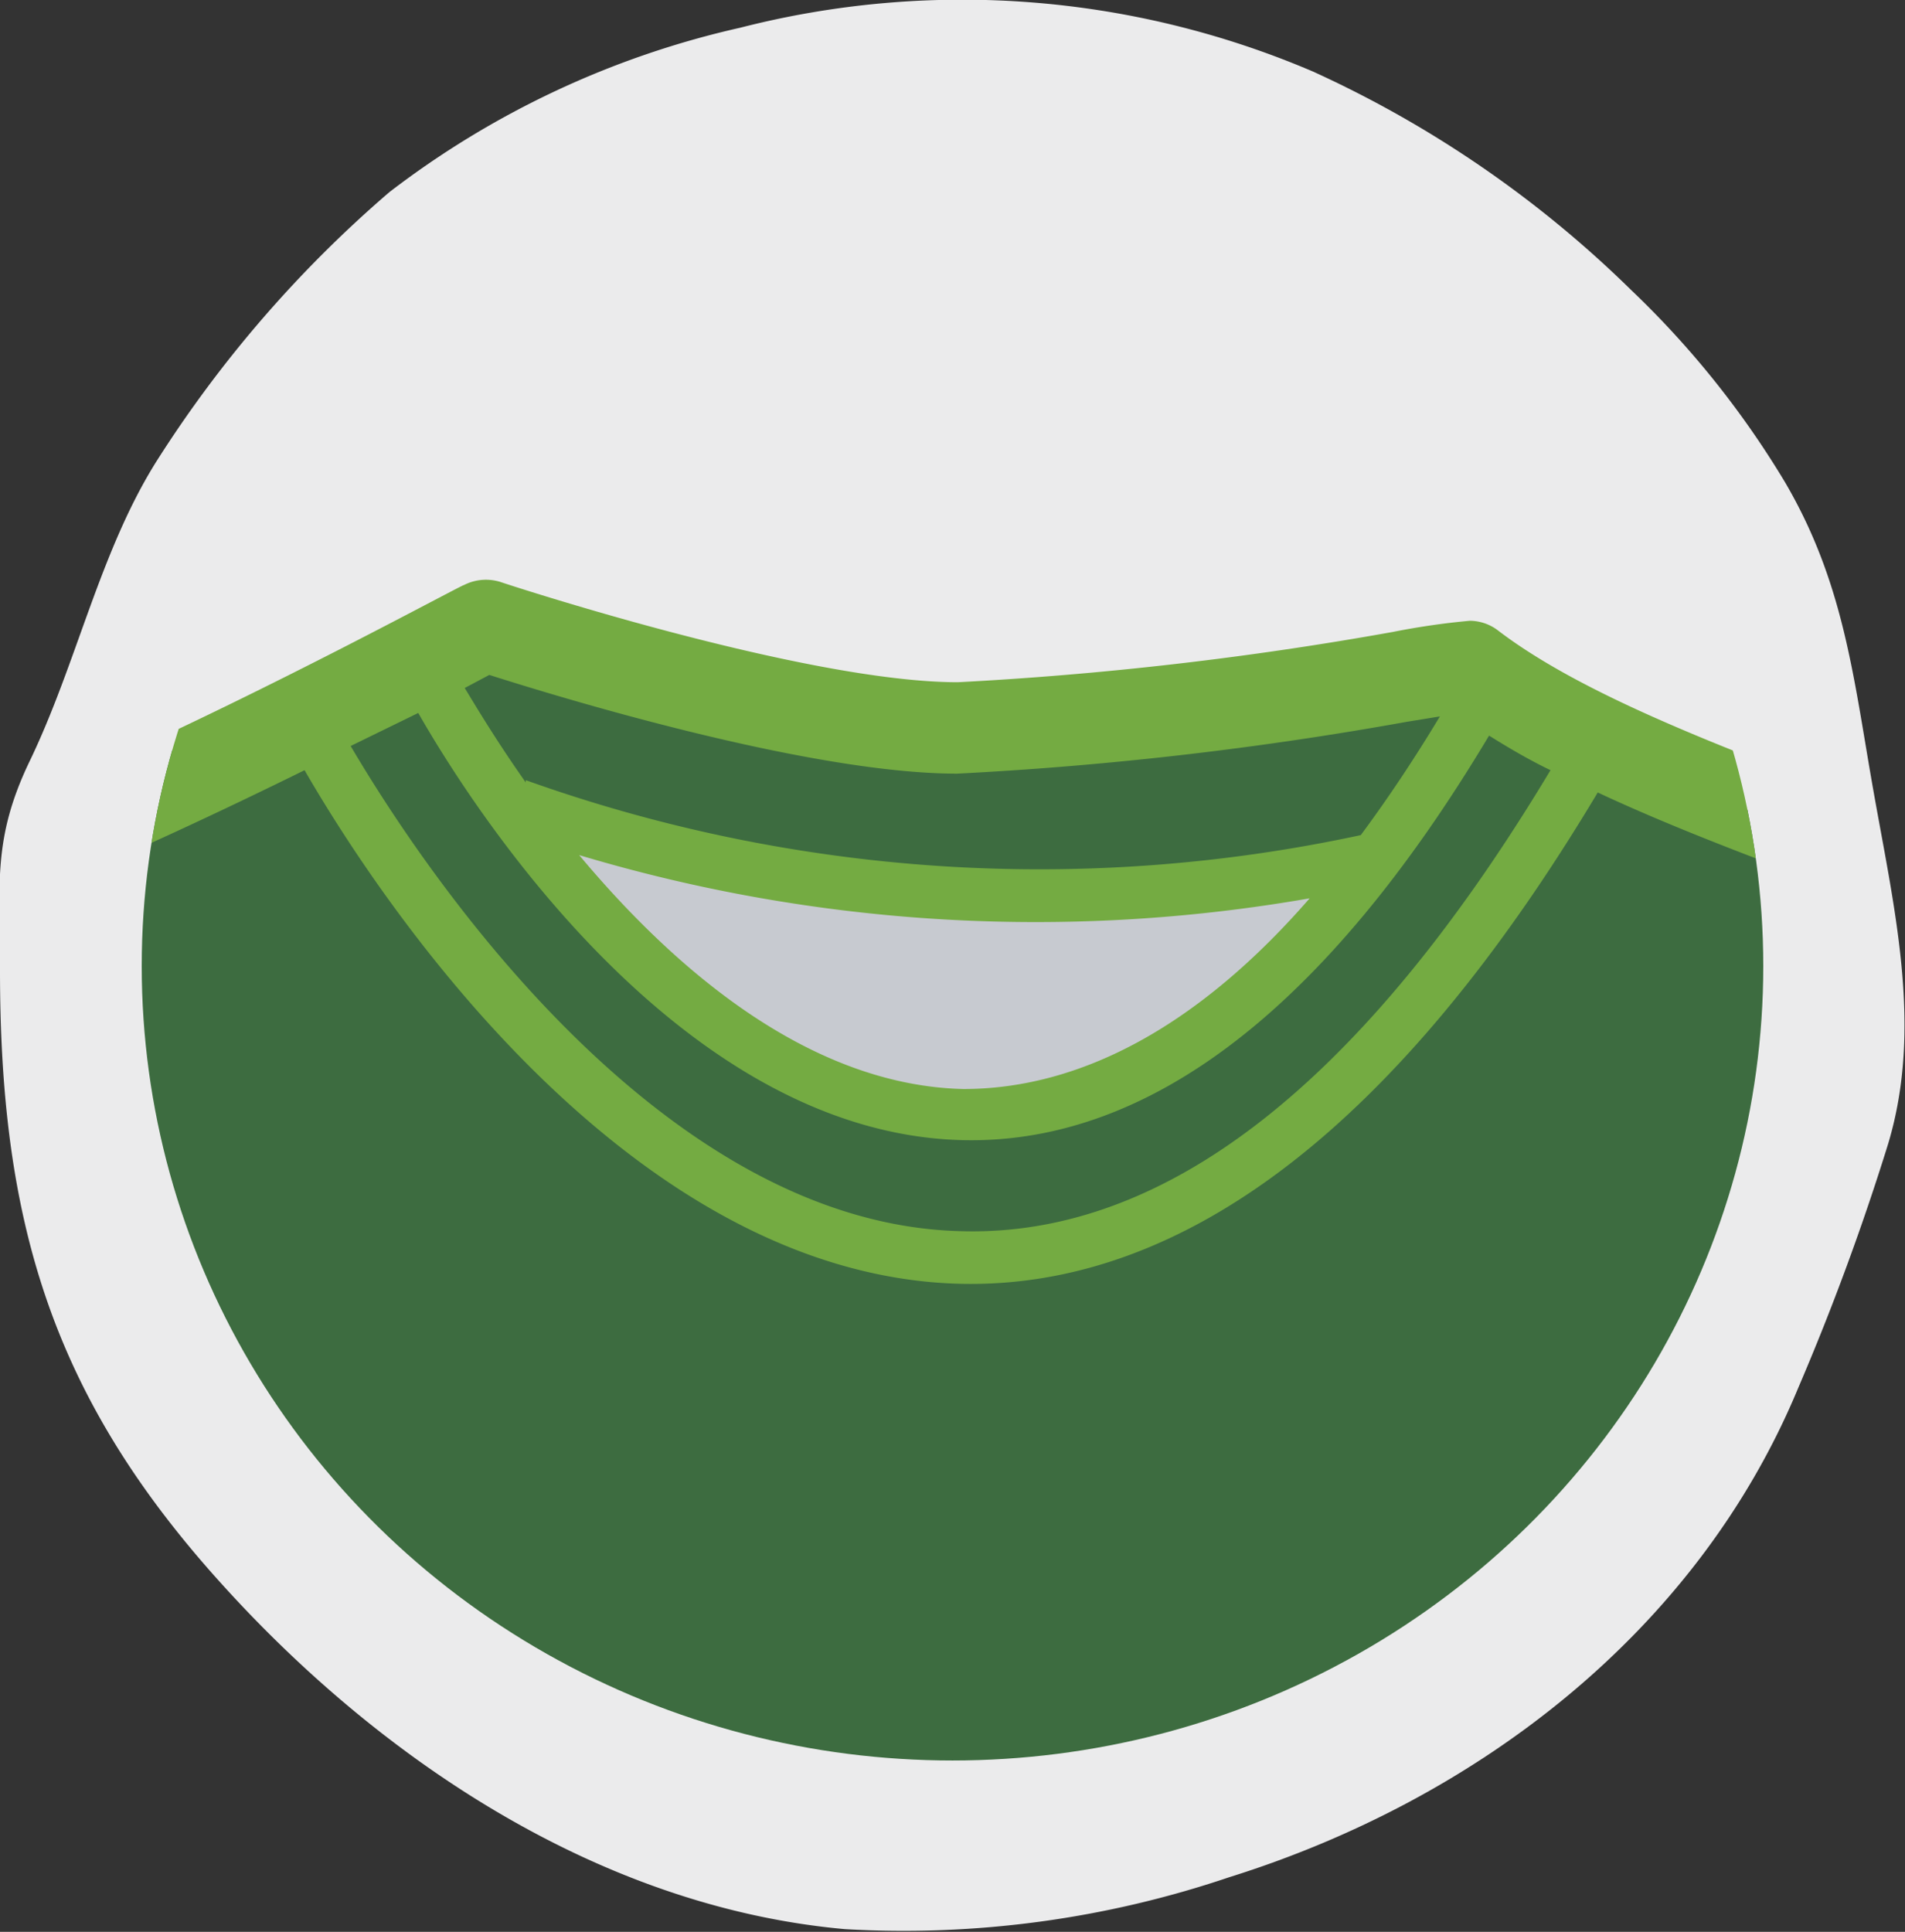 <svg xmlns="http://www.w3.org/2000/svg" xmlns:xlink="http://www.w3.org/1999/xlink" viewBox="0 0 49.6 50.29"><rect x="0" y="0" width="49.6" height="50.29" fill="#333333" stroke="none"/><defs><style>.cls-1{fill:none;}.cls-2{fill:#ebebec;}.cls-3{clip-path:url(#clip-path);}.cls-4{fill:#3d6c40;}.cls-5{fill:#c7cad0;}.cls-6{fill:#74ab42;}</style><clipPath id="clip-path"><ellipse class="cls-1" cx="24.8" cy="25.15" rx="21.11" ry="20.68"/></clipPath></defs><g id="Layer_2" data-name="Layer 2"><g id="Layer_1-2" data-name="Layer 1"><path class="cls-2" d="M42.48,7.56a23.86,23.86,0,0,1,4,5c1.51,2.58,1.77,5,2.26,7.81.55,3.17,1.35,6.32.42,9.41a65,65,0,0,1-2.34,6.35C44.19,42.47,38.46,46.85,32,48.87a26.43,26.43,0,0,1-10,1.35c-6.47-.58-12.3-4.53-16.5-9.29S0,31.68,0,25.26c0-2.25-.2-3.42.77-5.44C2,17.27,2.6,14.35,4.08,12a31.42,31.42,0,0,1,6.06-7A23.44,23.44,0,0,1,19.28.72a23.24,23.24,0,0,1,14.9,1.14A28.93,28.93,0,0,1,42.48,7.56Z"/><g class="cls-3"><path class="cls-4" d="M47.72,22.16l-9.39-4.54-2.83-.19L30,18.75H25.31l-5.85-1.13-7-1.51L4.55,19.5,2,20.63s-2.4-.25.06,9.46S13.17,47.34,19,48.34s21.72-4.5,24.22-8,5.12-10.62,5-13.75A21.84,21.84,0,0,0,47.72,22.16Z"/><path class="cls-1" d="M15,22.25c2.37,2.86,5.89,6,10,6.09,3.1.08,6.13-1.59,9.06-5A41.39,41.39,0,0,1,15,22.25Z"/><path class="cls-1" d="M13.61,20.34a39.66,39.66,0,0,0,21.73,1.43c.7-.93,1.38-2,2.07-3.09l-.87.14a92.26,92.26,0,0,1-11.71,1.35c-3.84,0-10.33-2-12.17-2.57l-.66.34c.27.47.81,1.37,1.58,2.46Z"/><path class="cls-1" d="M24.93,32.08c5.32.13,10.49-3.92,15.35-12-.56-.29-1.1-.59-1.59-.9C34.44,26.26,29.82,29.8,25,29.68c-7.58-.19-13.06-9.19-14.15-11.12L9,19.45C10.73,22.31,17,31.89,24.93,32.08Z"/><polygon class="cls-5" points="14.24 21.73 16.59 25.57 20.21 27.7 24.27 28.56 27.89 28.56 30.66 27.49 32.59 25.79 34.93 23.86 35.36 22.59 30.02 23.44 26.61 23.44 21.28 23.01 14.24 21.73"/><path class="cls-6" d="M47.8,20.57C44.26,19.24,41,17.94,39,16.41a1.22,1.22,0,0,0-.73-.25,19.18,19.18,0,0,0-2,.29,91.09,91.09,0,0,1-11.33,1.31c-4,0-11.83-2.58-11.91-2.61a1.26,1.26,0,0,0-.95.08c-.07,0-5,2.7-9.74,4.81,0,0-2.59,5.86,1.37,14.48S16.57,49.39,27,48s15.64-7.84,18.34-11.33,2.91-12,2.91-12Zm-35.06-3c1.85.59,8.34,2.57,12.18,2.57a92.68,92.68,0,0,0,11.71-1.35l.86-.14c-.68,1.13-1.37,2.16-2.06,3.09a39.73,39.73,0,0,1-21.74-1.43l0,.06c-.77-1.09-1.31-2-1.59-2.46Zm21.39,5.78c-2.92,3.37-6,5-9.05,5-4.09-.1-7.61-3.23-10-6.09A41.4,41.4,0,0,0,34.13,23.38ZM10.89,18.56c1.1,1.93,6.58,10.93,14.16,11.12,4.86.12,9.47-3.42,13.72-10.53.5.31,1,.61,1.6.9-4.87,8.11-10,12.16-15.35,12-8-.19-14.21-9.77-15.89-12.63ZM1.12,23.17c2.25-.93,4.7-2.08,6.81-3.12C9.63,23,16.15,33.2,25,33.42c5.86.14,11.44-4.16,16.6-12.79,1.73.81,3.68,1.56,5.72,2.32,0,0,1.93,3-1.39,9.77S38.09,46.34,31.72,47.47s-16.94.82-20.28-2.22S3.09,34.59,3.09,34.59Z"/></g></g></g></svg>